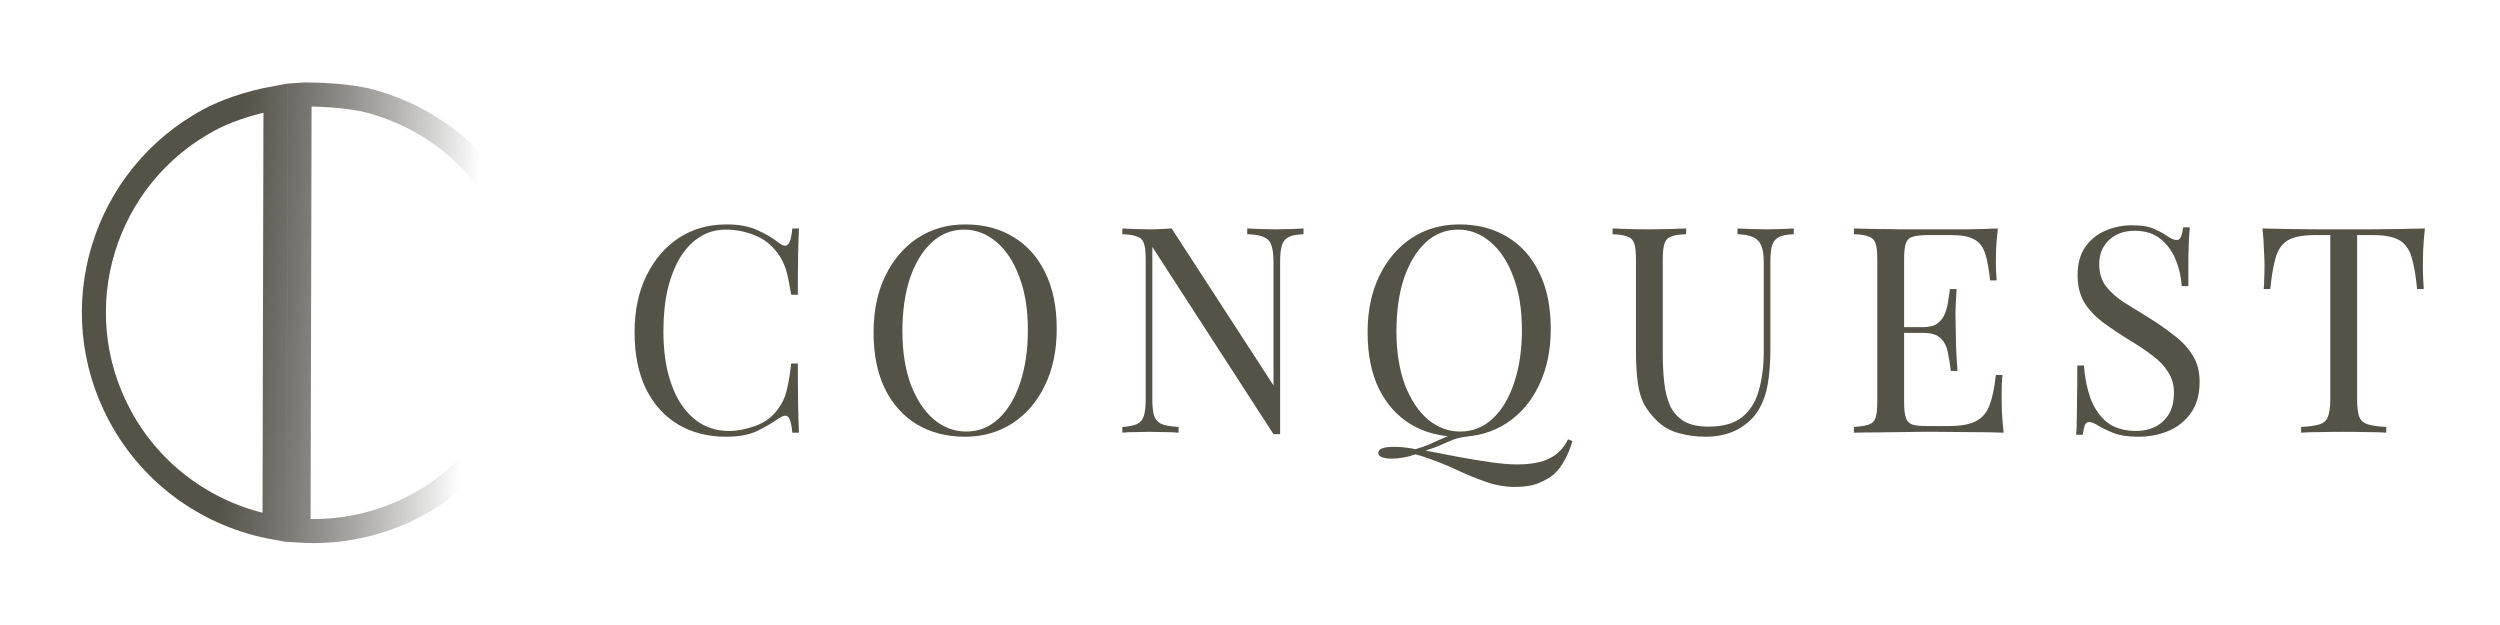 <svg width="104" height="26" viewBox="0 0 104 26" fill="none" xmlns="http://www.w3.org/2000/svg">
<path d="M30.214 9.336C30.742 9.336 31.174 9.416 31.51 9.576C31.854 9.728 32.158 9.908 32.422 10.116C32.582 10.236 32.702 10.252 32.782 10.164C32.87 10.068 32.93 9.848 32.962 9.504H33.238C33.222 9.8 33.21 10.16 33.202 10.584C33.194 11.008 33.19 11.568 33.19 12.264H32.914C32.858 11.92 32.806 11.648 32.758 11.448C32.71 11.24 32.65 11.064 32.578 10.92C32.514 10.776 32.426 10.632 32.314 10.488C32.066 10.16 31.754 9.924 31.378 9.78C31.002 9.628 30.606 9.552 30.19 9.552C29.798 9.552 29.442 9.652 29.122 9.852C28.81 10.044 28.538 10.324 28.306 10.692C28.082 11.06 27.906 11.504 27.778 12.024C27.658 12.544 27.598 13.128 27.598 13.776C27.598 14.448 27.666 15.044 27.802 15.564C27.938 16.076 28.126 16.508 28.366 16.86C28.614 17.212 28.902 17.48 29.23 17.664C29.566 17.84 29.926 17.928 30.31 17.928C30.67 17.928 31.046 17.856 31.438 17.712C31.83 17.568 32.138 17.336 32.362 17.016C32.538 16.784 32.658 16.532 32.722 16.26C32.794 15.988 32.858 15.608 32.914 15.12H33.19C33.19 15.848 33.194 16.436 33.202 16.884C33.21 17.324 33.222 17.696 33.238 18H32.962C32.93 17.656 32.874 17.44 32.794 17.352C32.722 17.264 32.598 17.276 32.422 17.388C32.126 17.596 31.81 17.78 31.474 17.94C31.146 18.092 30.722 18.168 30.202 18.168C29.442 18.168 28.774 17.996 28.198 17.652C27.63 17.308 27.186 16.812 26.866 16.164C26.554 15.516 26.398 14.736 26.398 13.824C26.398 12.928 26.562 12.144 26.89 11.472C27.218 10.8 27.666 10.276 28.234 9.9C28.81 9.524 29.47 9.336 30.214 9.336ZM40.156 9.336C40.916 9.336 41.58 9.508 42.148 9.852C42.724 10.196 43.168 10.692 43.48 11.34C43.8 11.98 43.96 12.76 43.96 13.68C43.96 14.576 43.796 15.36 43.468 16.032C43.148 16.704 42.7 17.228 42.124 17.604C41.548 17.98 40.888 18.168 40.144 18.168C39.384 18.168 38.716 17.996 38.14 17.652C37.572 17.308 37.128 16.812 36.808 16.164C36.496 15.516 36.34 14.736 36.34 13.824C36.34 12.928 36.504 12.144 36.832 11.472C37.16 10.8 37.608 10.276 38.176 9.9C38.752 9.524 39.412 9.336 40.156 9.336ZM40.108 9.552C39.588 9.552 39.136 9.732 38.752 10.092C38.368 10.452 38.068 10.948 37.852 11.58C37.644 12.212 37.54 12.944 37.54 13.776C37.54 14.624 37.656 15.364 37.888 15.996C38.128 16.62 38.448 17.104 38.848 17.448C39.256 17.784 39.704 17.952 40.192 17.952C40.712 17.952 41.164 17.772 41.548 17.412C41.932 17.052 42.228 16.556 42.436 15.924C42.652 15.284 42.76 14.552 42.76 13.728C42.76 12.872 42.64 12.132 42.4 11.508C42.168 10.884 41.852 10.404 41.452 10.068C41.052 9.724 40.604 9.552 40.108 9.552ZM54.225 9.504V9.744C53.953 9.752 53.745 9.792 53.601 9.864C53.465 9.936 53.373 10.052 53.325 10.212C53.277 10.372 53.253 10.6 53.253 10.896V18.06C53.205 18.06 53.157 18.06 53.109 18.06C53.069 18.06 53.025 18.06 52.977 18.06L47.937 10.272V16.608C47.937 16.896 47.961 17.124 48.009 17.292C48.065 17.452 48.169 17.568 48.321 17.64C48.481 17.704 48.717 17.744 49.029 17.76V18C48.885 17.984 48.697 17.976 48.465 17.976C48.233 17.968 48.013 17.964 47.805 17.964C47.605 17.964 47.401 17.968 47.193 17.976C46.993 17.976 46.825 17.984 46.689 18V17.76C46.961 17.744 47.165 17.704 47.301 17.64C47.445 17.568 47.541 17.452 47.589 17.292C47.637 17.124 47.661 16.896 47.661 16.608V10.776C47.661 10.48 47.637 10.264 47.589 10.128C47.541 9.984 47.445 9.888 47.301 9.84C47.165 9.784 46.961 9.752 46.689 9.744V9.504C46.825 9.512 46.993 9.52 47.193 9.528C47.401 9.536 47.605 9.54 47.805 9.54C47.981 9.54 48.149 9.536 48.309 9.528C48.469 9.52 48.613 9.512 48.741 9.504L52.977 16.032V10.896C52.977 10.6 52.949 10.372 52.893 10.212C52.845 10.052 52.741 9.936 52.581 9.864C52.429 9.792 52.197 9.752 51.885 9.744V9.504C52.029 9.512 52.217 9.52 52.449 9.528C52.689 9.536 52.909 9.54 53.109 9.54C53.317 9.54 53.521 9.536 53.721 9.528C53.929 9.52 54.097 9.512 54.225 9.504ZM65.231 18.276L65.412 18.348C65.316 18.676 65.204 18.948 65.076 19.164C64.956 19.388 64.816 19.572 64.656 19.716C64.504 19.852 64.296 19.976 64.031 20.088C63.776 20.2 63.444 20.256 63.035 20.256C62.611 20.256 62.2 20.184 61.8 20.04C61.407 19.904 60.999 19.736 60.575 19.536C60.151 19.336 59.684 19.152 59.172 18.984C59.115 18.968 59.063 18.952 59.016 18.936C58.968 18.92 58.923 18.908 58.883 18.9C58.731 18.956 58.568 19 58.392 19.032C58.215 19.064 58.047 19.08 57.888 19.08C57.727 19.08 57.596 19.06 57.492 19.02C57.388 18.98 57.336 18.92 57.336 18.84C57.336 18.672 57.551 18.588 57.983 18.588C58.264 18.588 58.563 18.62 58.883 18.684C59.172 18.604 59.419 18.512 59.627 18.408C59.836 18.312 60.047 18.22 60.264 18.132C60.487 18.044 60.755 17.988 61.068 17.964L61.08 18.156C60.84 18.18 60.632 18.224 60.456 18.288C60.279 18.36 60.103 18.436 59.928 18.516C59.752 18.596 59.544 18.672 59.303 18.744C59.703 18.824 60.139 18.908 60.611 18.996C61.084 19.084 61.539 19.16 61.98 19.224C62.419 19.288 62.795 19.32 63.108 19.32C63.684 19.32 64.135 19.236 64.463 19.068C64.799 18.9 65.055 18.636 65.231 18.276ZM60.708 9.336C61.468 9.336 62.132 9.508 62.7 9.852C63.276 10.196 63.719 10.692 64.031 11.34C64.352 11.98 64.511 12.76 64.511 13.68C64.511 14.576 64.347 15.36 64.019 16.032C63.7 16.704 63.252 17.228 62.675 17.604C62.099 17.98 61.44 18.168 60.696 18.168C59.935 18.168 59.267 17.996 58.691 17.652C58.123 17.308 57.679 16.812 57.359 16.164C57.047 15.516 56.892 14.736 56.892 13.824C56.892 12.928 57.056 12.144 57.383 11.472C57.712 10.8 58.16 10.276 58.727 9.9C59.303 9.524 59.964 9.336 60.708 9.336ZM60.66 9.552C60.139 9.552 59.688 9.732 59.303 10.092C58.919 10.452 58.62 10.948 58.404 11.58C58.196 12.212 58.092 12.944 58.092 13.776C58.092 14.624 58.208 15.364 58.44 15.996C58.679 16.62 58.999 17.104 59.4 17.448C59.807 17.784 60.255 17.952 60.743 17.952C61.264 17.952 61.715 17.772 62.099 17.412C62.483 17.052 62.779 16.556 62.987 15.924C63.203 15.284 63.312 14.552 63.312 13.728C63.312 12.872 63.191 12.132 62.952 11.508C62.719 10.884 62.404 10.404 62.004 10.068C61.603 9.724 61.156 9.552 60.66 9.552ZM74.62 9.504V9.744C74.348 9.752 74.14 9.792 73.996 9.864C73.86 9.936 73.768 10.052 73.72 10.212C73.672 10.372 73.648 10.6 73.648 10.896V14.508C73.648 15.068 73.612 15.556 73.54 15.972C73.468 16.388 73.34 16.748 73.156 17.052C72.956 17.388 72.664 17.66 72.28 17.868C71.896 18.068 71.456 18.168 70.96 18.168C70.576 18.168 70.208 18.12 69.856 18.024C69.512 17.936 69.208 17.768 68.944 17.52C68.712 17.296 68.528 17.06 68.392 16.812C68.264 16.564 68.176 16.26 68.128 15.9C68.08 15.54 68.056 15.088 68.056 14.544V10.776C68.056 10.48 68.032 10.264 67.984 10.128C67.936 9.984 67.84 9.888 67.696 9.84C67.56 9.784 67.356 9.752 67.084 9.744V9.504C67.252 9.512 67.472 9.52 67.744 9.528C68.016 9.536 68.308 9.54 68.62 9.54C68.9 9.54 69.176 9.536 69.448 9.528C69.728 9.52 69.96 9.512 70.144 9.504V9.744C69.872 9.752 69.664 9.784 69.52 9.84C69.384 9.888 69.292 9.984 69.244 10.128C69.196 10.264 69.172 10.48 69.172 10.776V14.748C69.172 15.156 69.192 15.544 69.232 15.912C69.272 16.272 69.352 16.592 69.472 16.872C69.6 17.144 69.792 17.36 70.048 17.52C70.304 17.672 70.644 17.748 71.068 17.748C71.676 17.748 72.144 17.616 72.472 17.352C72.808 17.08 73.04 16.708 73.168 16.236C73.304 15.764 73.372 15.232 73.372 14.64V10.896C73.372 10.6 73.336 10.372 73.264 10.212C73.2 10.052 73.088 9.936 72.928 9.864C72.768 9.792 72.552 9.752 72.28 9.744V9.504C72.424 9.512 72.612 9.52 72.844 9.528C73.084 9.536 73.304 9.54 73.504 9.54C73.712 9.54 73.916 9.536 74.116 9.528C74.324 9.52 74.492 9.512 74.62 9.504ZM83.111 9.504C83.079 9.784 83.055 10.056 83.039 10.32C83.031 10.584 83.027 10.784 83.027 10.92C83.027 11.064 83.031 11.204 83.039 11.34C83.047 11.468 83.055 11.576 83.063 11.664H82.787C82.739 11.192 82.671 10.82 82.583 10.548C82.495 10.268 82.343 10.072 82.127 9.96C81.919 9.84 81.603 9.78 81.179 9.78H80.183C79.911 9.78 79.703 9.804 79.559 9.852C79.423 9.892 79.331 9.984 79.283 10.128C79.235 10.264 79.211 10.48 79.211 10.776V16.728C79.211 17.016 79.235 17.232 79.283 17.376C79.331 17.52 79.423 17.616 79.559 17.664C79.703 17.704 79.911 17.724 80.183 17.724H81.059C81.563 17.724 81.943 17.656 82.199 17.52C82.463 17.384 82.651 17.164 82.763 16.86C82.883 16.548 82.971 16.128 83.027 15.6H83.303C83.279 15.816 83.267 16.104 83.267 16.464C83.267 16.616 83.271 16.836 83.279 17.124C83.295 17.404 83.319 17.696 83.351 18C82.943 17.984 82.483 17.976 81.971 17.976C81.459 17.968 81.003 17.964 80.603 17.964C80.427 17.964 80.199 17.964 79.919 17.964C79.647 17.964 79.351 17.968 79.031 17.976C78.711 17.976 78.387 17.98 78.059 17.988C77.731 17.988 77.419 17.992 77.123 18V17.76C77.395 17.744 77.599 17.712 77.735 17.664C77.879 17.616 77.975 17.52 78.023 17.376C78.071 17.232 78.095 17.016 78.095 16.728V10.776C78.095 10.48 78.071 10.264 78.023 10.128C77.975 9.984 77.879 9.888 77.735 9.84C77.599 9.784 77.395 9.752 77.123 9.744V9.504C77.419 9.512 77.731 9.52 78.059 9.528C78.387 9.528 78.711 9.532 79.031 9.54C79.351 9.54 79.647 9.54 79.919 9.54C80.199 9.54 80.427 9.54 80.603 9.54C80.971 9.54 81.387 9.54 81.851 9.54C82.323 9.532 82.743 9.52 83.111 9.504ZM81.047 13.608C81.047 13.608 81.047 13.648 81.047 13.728C81.047 13.808 81.047 13.848 81.047 13.848H78.851C78.851 13.848 78.851 13.808 78.851 13.728C78.851 13.648 78.851 13.608 78.851 13.608H81.047ZM81.395 12.024C81.363 12.48 81.347 12.828 81.347 13.068C81.355 13.308 81.359 13.528 81.359 13.728C81.359 13.928 81.363 14.148 81.371 14.388C81.379 14.628 81.399 14.976 81.431 15.432H81.155C81.123 15.176 81.083 14.928 81.035 14.688C80.995 14.44 80.899 14.24 80.747 14.088C80.603 13.928 80.355 13.848 80.003 13.848V13.608C80.267 13.608 80.467 13.556 80.603 13.452C80.747 13.34 80.851 13.2 80.915 13.032C80.979 12.864 81.023 12.692 81.047 12.516C81.071 12.332 81.095 12.168 81.119 12.024H81.395ZM88.684 9.372C89.084 9.372 89.388 9.42 89.596 9.516C89.804 9.604 89.988 9.704 90.148 9.816C90.244 9.872 90.32 9.916 90.376 9.948C90.44 9.972 90.5 9.984 90.556 9.984C90.636 9.984 90.692 9.94 90.724 9.852C90.764 9.764 90.796 9.632 90.82 9.456H91.096C91.088 9.592 91.076 9.756 91.06 9.948C91.052 10.132 91.044 10.38 91.036 10.692C91.036 10.996 91.036 11.4 91.036 11.904H90.76C90.736 11.52 90.652 11.152 90.508 10.8C90.364 10.448 90.152 10.16 89.872 9.936C89.6 9.712 89.24 9.6 88.792 9.6C88.368 9.6 88.016 9.728 87.736 9.984C87.464 10.24 87.328 10.576 87.328 10.992C87.328 11.352 87.42 11.656 87.604 11.904C87.788 12.144 88.032 12.364 88.336 12.564C88.648 12.756 88.984 12.964 89.344 13.188C89.76 13.444 90.128 13.7 90.448 13.956C90.776 14.204 91.032 14.48 91.216 14.784C91.408 15.088 91.504 15.456 91.504 15.888C91.504 16.4 91.388 16.824 91.156 17.16C90.924 17.496 90.616 17.748 90.232 17.916C89.848 18.084 89.424 18.168 88.96 18.168C88.536 18.168 88.2 18.12 87.952 18.024C87.704 17.928 87.492 17.828 87.316 17.724C87.14 17.612 87.004 17.556 86.908 17.556C86.828 17.556 86.768 17.6 86.728 17.688C86.696 17.776 86.668 17.908 86.644 18.084H86.368C86.384 17.916 86.392 17.72 86.392 17.496C86.4 17.264 86.404 16.964 86.404 16.596C86.412 16.228 86.416 15.764 86.416 15.204H86.692C86.724 15.684 86.812 16.132 86.956 16.548C87.108 16.964 87.336 17.3 87.64 17.556C87.952 17.804 88.364 17.928 88.876 17.928C89.14 17.928 89.388 17.876 89.62 17.772C89.86 17.66 90.056 17.488 90.208 17.256C90.36 17.016 90.436 16.708 90.436 16.332C90.436 16.004 90.356 15.72 90.196 15.48C90.044 15.232 89.828 15.004 89.548 14.796C89.268 14.58 88.94 14.36 88.564 14.136C88.188 13.904 87.836 13.668 87.508 13.428C87.18 13.188 86.916 12.912 86.716 12.6C86.524 12.28 86.428 11.896 86.428 11.448C86.428 10.976 86.532 10.588 86.74 10.284C86.956 9.972 87.236 9.744 87.58 9.6C87.924 9.448 88.292 9.372 88.684 9.372ZM100.876 9.504C100.844 9.808 100.82 10.104 100.804 10.392C100.796 10.672 100.792 10.888 100.792 11.04C100.792 11.232 100.796 11.412 100.804 11.58C100.812 11.748 100.82 11.896 100.828 12.024H100.552C100.496 11.464 100.42 11.024 100.324 10.704C100.228 10.376 100.06 10.14 99.82 9.996C99.58 9.852 99.208 9.78 98.704 9.78H98.056V16.608C98.056 16.928 98.084 17.168 98.14 17.328C98.204 17.488 98.324 17.596 98.5 17.652C98.676 17.708 98.932 17.744 99.268 17.76V18C99.06 17.984 98.796 17.976 98.476 17.976C98.156 17.968 97.832 17.964 97.504 17.964C97.144 17.964 96.804 17.968 96.484 17.976C96.172 17.976 95.92 17.984 95.728 18V17.76C96.064 17.744 96.32 17.708 96.496 17.652C96.672 17.596 96.788 17.488 96.844 17.328C96.908 17.168 96.94 16.928 96.94 16.608V9.78H96.292C95.796 9.78 95.424 9.852 95.176 9.996C94.936 10.14 94.768 10.376 94.672 10.704C94.576 11.024 94.5 11.464 94.444 12.024H94.168C94.184 11.896 94.192 11.748 94.192 11.58C94.2 11.412 94.204 11.232 94.204 11.04C94.204 10.888 94.196 10.672 94.18 10.392C94.172 10.104 94.152 9.808 94.12 9.504C94.456 9.512 94.82 9.52 95.212 9.528C95.612 9.536 96.012 9.54 96.412 9.54C96.812 9.54 97.176 9.54 97.504 9.54C97.832 9.54 98.192 9.54 98.584 9.54C98.984 9.54 99.384 9.536 99.784 9.528C100.184 9.52 100.548 9.512 100.876 9.504Z" fill="#555248"/>
<path d="M21.749 15.533C21.168 17.375 19.875 19.658 17.345 21.011C15.776 21.849 14.073 22.184 12.42 22.071L12.463 3.942C12.515 3.938 12.568 3.934 12.621 3.931C13.109 3.927 13.709 3.949 14.324 4.018C14.599 4.05 14.871 4.09 15.133 4.14C15.707 4.275 16.268 4.466 16.806 4.709C18.568 5.505 20.09 6.863 21.075 8.694C21.888 10.205 22.228 11.841 22.149 13.436C22.115 13.974 21.995 14.715 21.749 15.533ZM11.461 4.074L11.419 21.948C8.771 21.472 6.359 19.839 4.99 17.293C2.609 12.865 4.278 7.351 8.72 4.976C9.295 4.668 10.278 4.288 11.461 4.074Z" stroke="url(#paint0_linear_66_126)"/>
<defs>
<linearGradient id="paint0_linear_66_126" x1="3.767" y1="11.723" x2="24.037" y2="13" gradientUnits="userSpaceOnUse">
<stop offset="0.288" stop-color="#555248"/>
<stop offset="0.78" stop-color="#1B1A17" stop-opacity="0"/>
</linearGradient>
</defs>
</svg>
